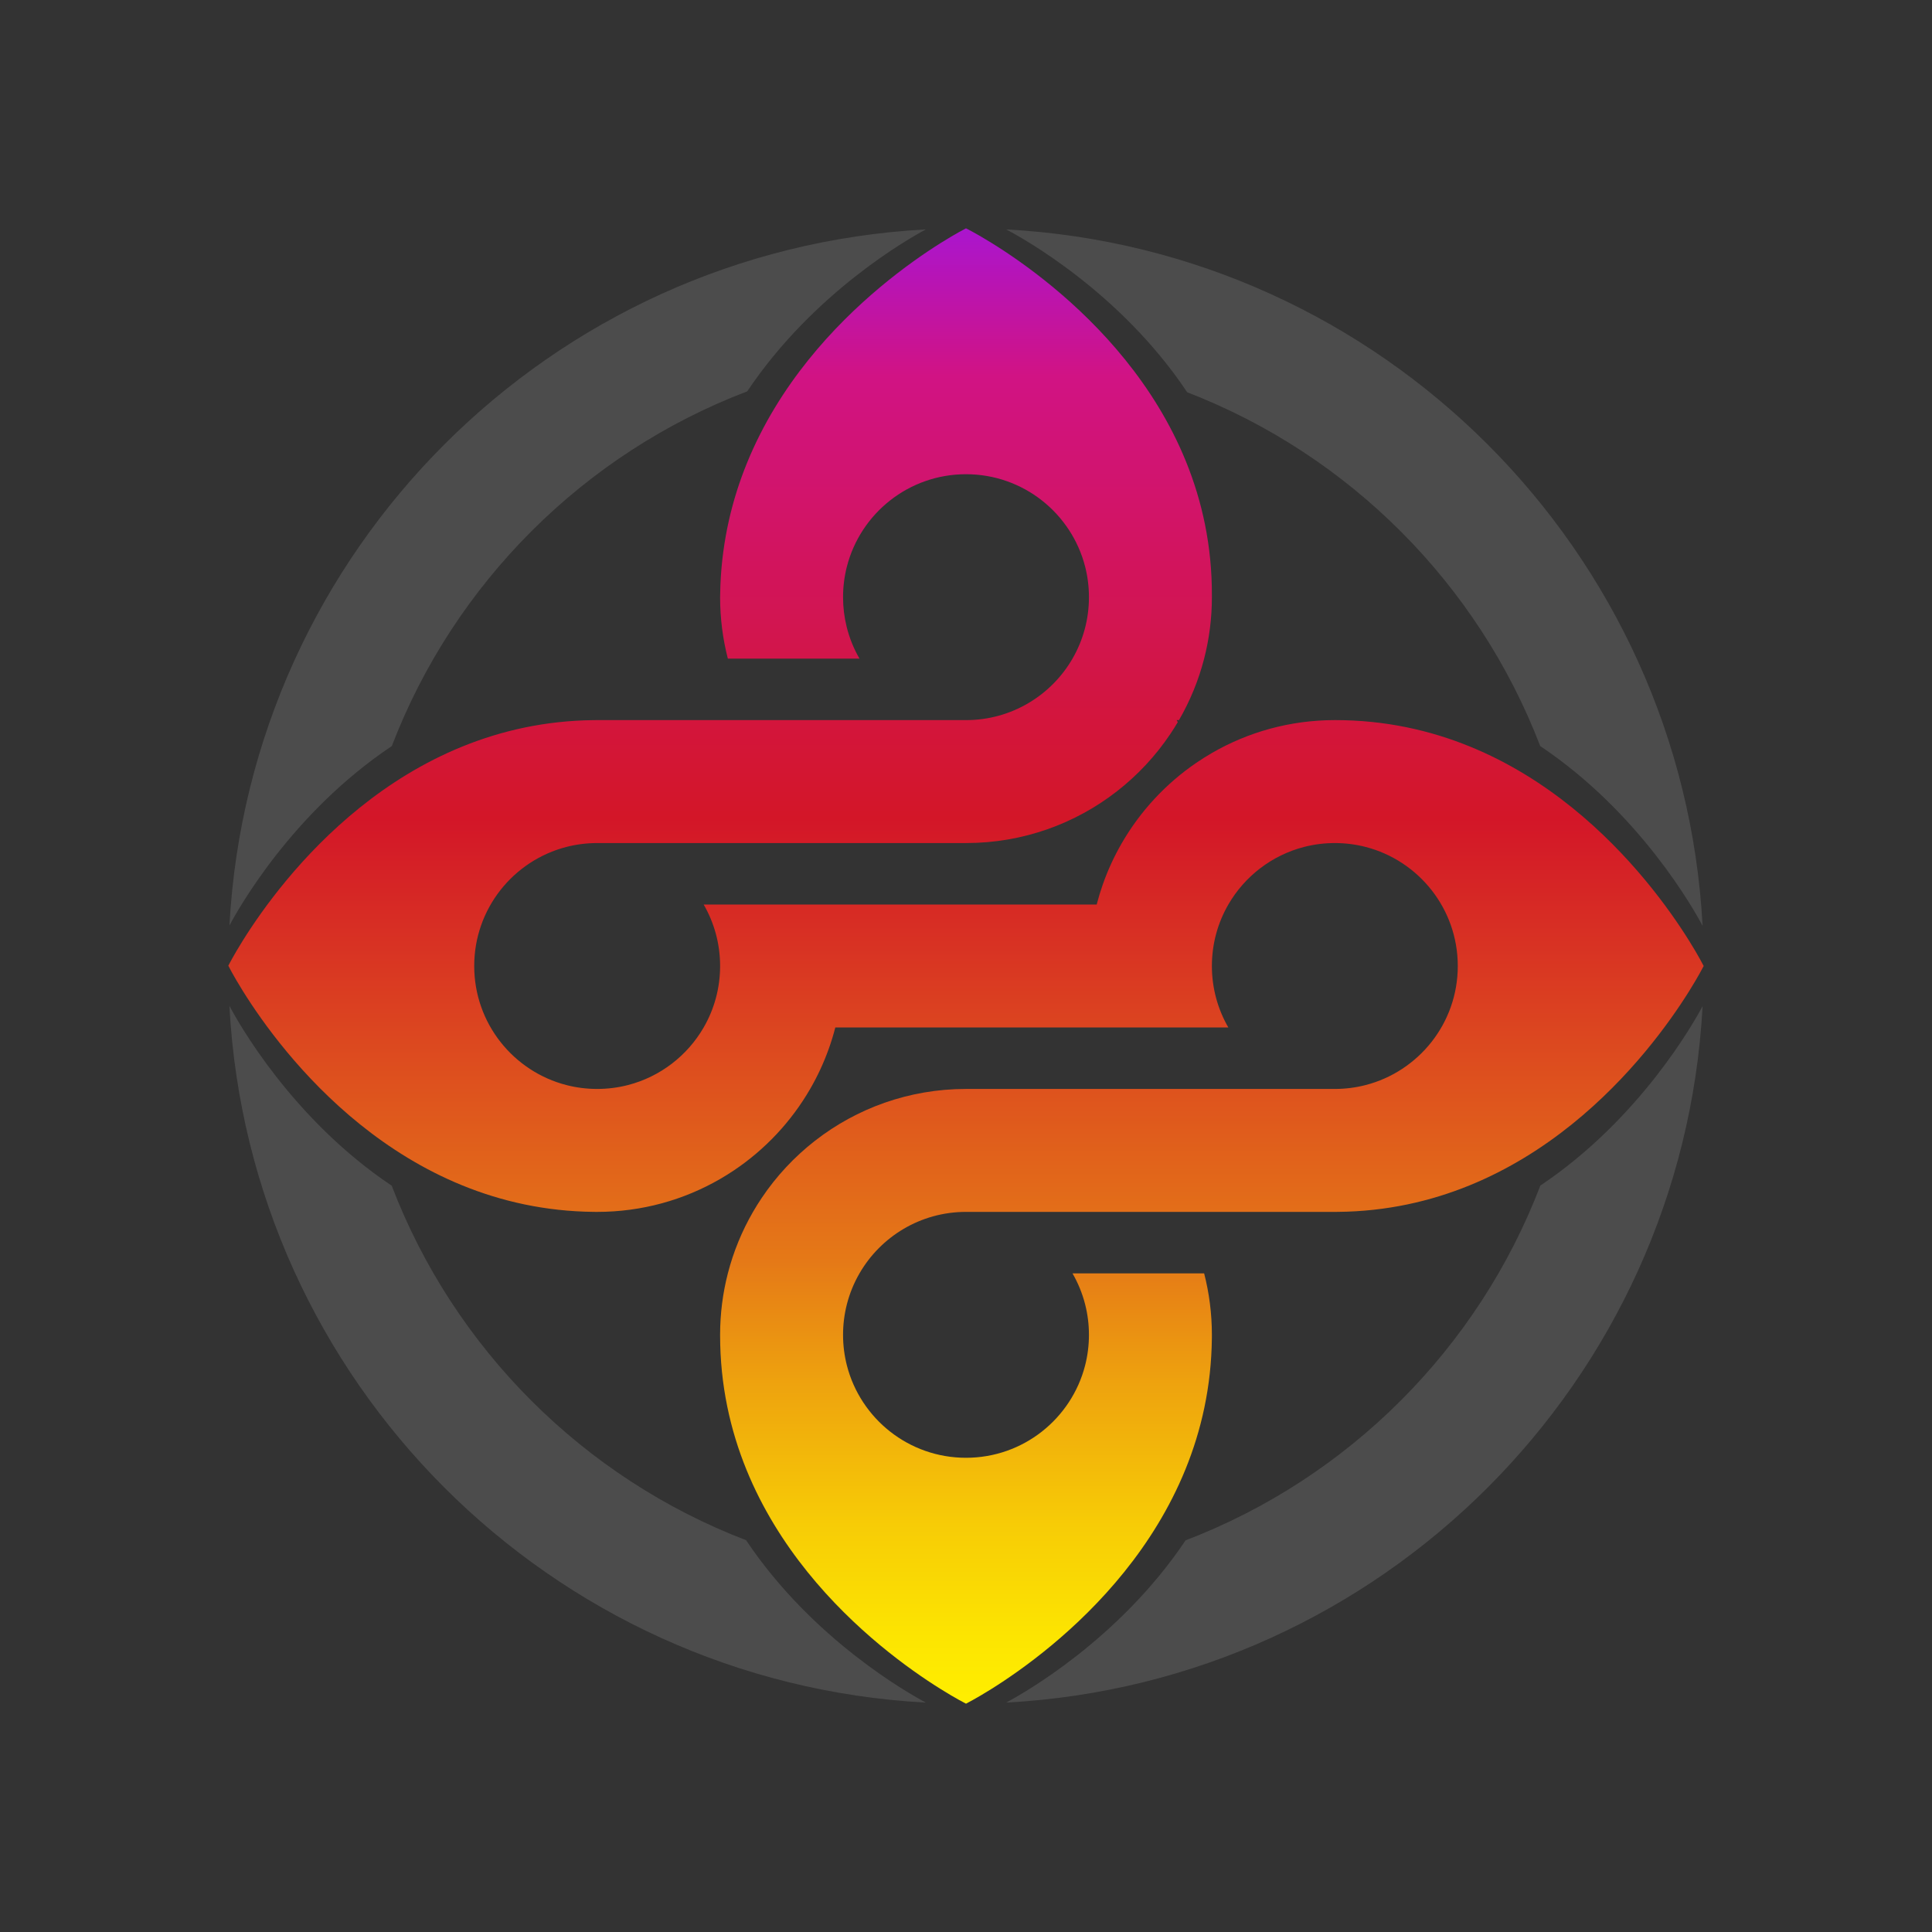 <?xml version="1.0" encoding="UTF-8" standalone="no"?>
<svg
   id="Layer_2"
   viewBox="0 0 3300 3300"
   version="1.1"
   sodipodi:docname="logo-lightmode.svg"
   width="3300"
   height="3300"
   inkscape:version="1.3.2 (091e20e, 2023-11-25)"
   xmlns:inkscape="http://www.inkscape.org/namespaces/inkscape"
   xmlns:sodipodi="http://sodipodi.sourceforge.net/DTD/sodipodi-0.dtd"
   xmlns="http://www.w3.org/2000/svg"
   xmlns:svg="http://www.w3.org/2000/svg">
  <rect x="0" y="0" width="3300" height="3300" fill="#333333" stroke="none"/>
  <sodipodi:namedview
     id="namedview12"
     pagecolor="#ffffff"
     bordercolor="#000000"
     borderopacity="0.25"
     inkscape:showpageshadow="2"
     inkscape:pageopacity="0.0"
     inkscape:pagecheckerboard="0"
     inkscape:deskcolor="#d1d1d1"
     inkscape:zoom="0.34325397"
     inkscape:cx="1724.6705"
     inkscape:cy="1724.6705"
     inkscape:window-width="2368"
     inkscape:window-height="1473"
     inkscape:window-x="1234"
     inkscape:window-y="39"
     inkscape:window-maximized="0"
     inkscape:current-layer="Layer_2" />
  <defs
     id="defs8">
    <style
       id="style1">.cls-1{fill:url(#linear-gradient);}.cls-1,.cls-2{stroke-width:0px;}.cls-2{fill:#4c4c4c;}</style>
    <linearGradient
       id="linear-gradient"
       x1="1260"
       y1="2520"
       x2="1260"
       y2="0"
       gradientUnits="userSpaceOnUse">
      <stop
         offset="0"
         stop-color="#ffef00"
         id="stop1" />
      <stop
         offset=".045"
         stop-color="#fce501"
         id="stop2" />
      <stop
         offset=".121"
         stop-color="#f7cc06"
         id="stop3" />
      <stop
         offset=".216"
         stop-color="#eea30e"
         id="stop4" />
      <stop
         offset=".3"
         stop-color="#e57917"
         id="stop5" />
      <stop
         offset=".6"
         stop-color="#d31628"
         id="stop6" />
      <stop
         offset=".9"
         stop-color="#d11384"
         id="stop7" />
      <stop
         offset="1"
         stop-color="#aa15ce"
         id="stop8" />
    </linearGradient>
  </defs>
  <g
     id="Inner_Bezier"
     transform="translate(390,390)">
    <path
       class="cls-1"
       d="m 2520,1260 c 0,0 -133.55,266.15 -399.89,374.71 -66.59,27.15 -141.49,44.45 -224.68,45.26 -1.81,0.02 -3.62,0.03 -5.43,0.03 h -630 c -77.73,0 -145.6,42.23 -181.91,105 -9.41,16.26 -16.69,33.89 -21.49,52.54 v 0.01 c -4.31,16.76 -6.6,34.34 -6.6,52.45 0,18.11 2.29,35.69 6.6,52.45 23.3,90.6 105.53,157.55 203.4,157.55 97.87,0 180.1,-66.95 203.4,-157.55 4.31,-16.76 6.6,-34.34 6.6,-52.45 0,-18.11 -2.29,-35.69 -6.6,-52.45 v -0.01 c -4.8,-18.65 -12.08,-36.28 -21.49,-52.54 h 224.86 c 8.64,33.56 13.23,68.74 13.23,105 0,1.81 -0.01,3.62 -0.03,5.43 -0.81,83.19 -18.11,158.09 -45.26,224.68 C 1526.15,2386.45 1260,2520 1260,2520 1260,2520 993.5,2386.59 885.07,2120.54 857.38,2052.59 840,1975.99 840,1890.75 V 1890 c 0,-36.26 4.59,-71.44 13.23,-105 9.59,-37.25 24.16,-72.5 42.97,-105 4.64,-8.04 9.55,-15.9 14.71,-23.59 50.11,-74.75 123.6,-132.52 210,-162.82 43.53,-15.28 90.34,-23.59 139.09,-23.59 h 630 c 18.11,0 35.69,-2.29 52.45,-6.6 90.6,-23.3 157.55,-105.53 157.55,-203.4 0,-97.87 -66.95,-180.1 -157.55,-203.4 -16.76,-4.31 -34.34,-6.6 -52.45,-6.6 -18.11,0 -35.69,2.29 -52.45,6.6 h -0.01 c -55.19,14.19 -101.6,50.26 -129.45,98.4 -17.87,30.89 -28.09,66.75 -28.09,105 0,38.25 10.22,74.11 28.09,105 h -671.32 c -3.17,12.31 -6.88,24.4 -11.12,36.24 -8.56,24.01 -19.25,47 -31.85,68.76 -32.22,55.73 -76.9,103.36 -130.21,139.09 -7.69,5.16 -15.55,10.07 -23.59,14.71 -61.78,35.75 -133.5,56.2 -210,56.2 -1.81,0 -3.62,-0.01 -5.43,-0.03 -83.27,-0.81 -158.2,-18.08 -224.8,-45.2 C 133,1526.14 0,1259.5 0,1259.5 c 0,0 132.97,-265.94 399.66,-374.33 66.63,-27.08 141.59,-44.33 224.91,-45.14 1.81,-0.02 3.62,-0.03 5.43,-0.03 h 630 c 77.73,0 145.6,-42.23 181.91,-105 9.07,-15.69 16.18,-32.67 20.97,-50.59 4.65,-17.35 7.12,-35.59 7.12,-54.41 0,-18.11 -2.29,-35.69 -6.6,-52.45 C 1440.1,486.95 1357.87,420 1260,420 c -97.87,0 -180.1,66.95 -203.4,157.55 -4.31,16.76 -6.6,34.34 -6.6,52.45 0,17.42 2.12,34.34 6.12,50.52 4.78,19.36 12.24,37.66 21.97,54.48 H 853.23 C 844.59,701.44 840,666.26 840,630 c 0.06,-6.57 0.21,-13.09 0.46,-19.56 0.03,-0.68 0.06,-1.37 0.09,-2.05 3.24,-76.33 20.08,-145.46 45.29,-207.4 C 994.77,133.41 1259.99,0 1259.99,0 h 0.01 c 2.01,1 268.09,133.43 375.64,398.04 27.61,67.9 44.77,144.51 44.35,229.83 0.01,0.71 0.01,1.42 0.01,2.13 0,36.26 -4.59,71.44 -13.23,105 -9.59,37.25 -24.16,72.5 -42.97,105 h -4 c 0.67,1.15 1.33,2.3 1.98,3.46 v 0.01 c -4.04,6.83 -8.27,13.54 -12.69,20.12 -50.11,74.75 -123.6,132.52 -210,162.82 -43.53,15.28 -90.34,23.59 -139.09,23.59 H 630 c -18.11,0 -35.69,2.29 -52.45,6.6 C 486.95,1079.9 420,1162.13 420,1260 c 0,97.87 66.95,180.1 157.55,203.4 16.76,4.31 34.34,6.6 52.45,6.6 18.11,0 35.69,-2.29 52.45,-6.6 h 0.01 c 55.19,-14.19 101.6,-50.26 129.45,-98.4 17.87,-30.89 28.09,-66.75 28.09,-105 0,-38.25 -10.22,-74.11 -28.09,-105 h 671.32 c 2.98,-11.57 6.44,-22.94 10.36,-34.09 8.68,-24.78 19.64,-48.5 32.61,-70.91 31.57,-54.59 75.08,-101.42 126.97,-136.9 8.71,-5.96 17.66,-11.6 26.83,-16.9 61.78,-35.75 133.5,-56.2 210,-56.2 h 0.75 c 85.24,0 161.84,17.38 229.79,45.07 C 2386.59,993.5 2520,1260 2520,1260 Z"
       id="path8"
       style="fill:url(#linear-gradient)" />
  </g>
  <g
     id="Outer_Bezier_Dark"
     transform="translate(390.015,390)">
    <path
       class="cls-2"
       d="M 884.353,2240.793 C 606.506,2134.311 385.439,1913.168 279.061,1635.27 107.911,1520.739 15.61,1354.172 1.821,1328.018 35.95,1969.563 549.962,2483.746 1191.434,2518.148 1165.115,2504.221 998.676,2411.654 884.353,2240.794 Z"
       id="path9" />
    <path
       class="cls-2"
       d="M 279.197,884.379 C 385.882,605.981 607.678,384.577 886.345,278.436 1000.627,107.819 1165.333,15.737 1191.441,1.852 550.337,36.23 36.549,549.841 1.884,1190.869 15.907,1164.362 108.235,998.456 279.196,884.379 Z"
       id="path10" />
    <path
       class="cls-2"
       d="m 1637.814,280.046 c 276.703,106.752 496.823,327.31 602.979,604.307 170.86,114.323 263.428,280.762 277.354,307.081 C 2483.756,550.156 1969.873,36.263 1328.6,1.854 c 26.633,13.938 194.902,106.558 309.214,278.192 z"
       id="path11" />
    <path
       class="cls-2"
       d="m 2241.025,1635.049 c -106.422,278.202 -327.774,499.554 -605.976,605.976 -114.318,170.715 -280.249,263.205 -306.492,277.123 641.296,-34.389 1155.203,-548.295 1189.591,-1189.591 -13.918,26.242 -106.408,192.174 -277.123,306.492 z"
       id="path12" />
  </g>
</svg>
